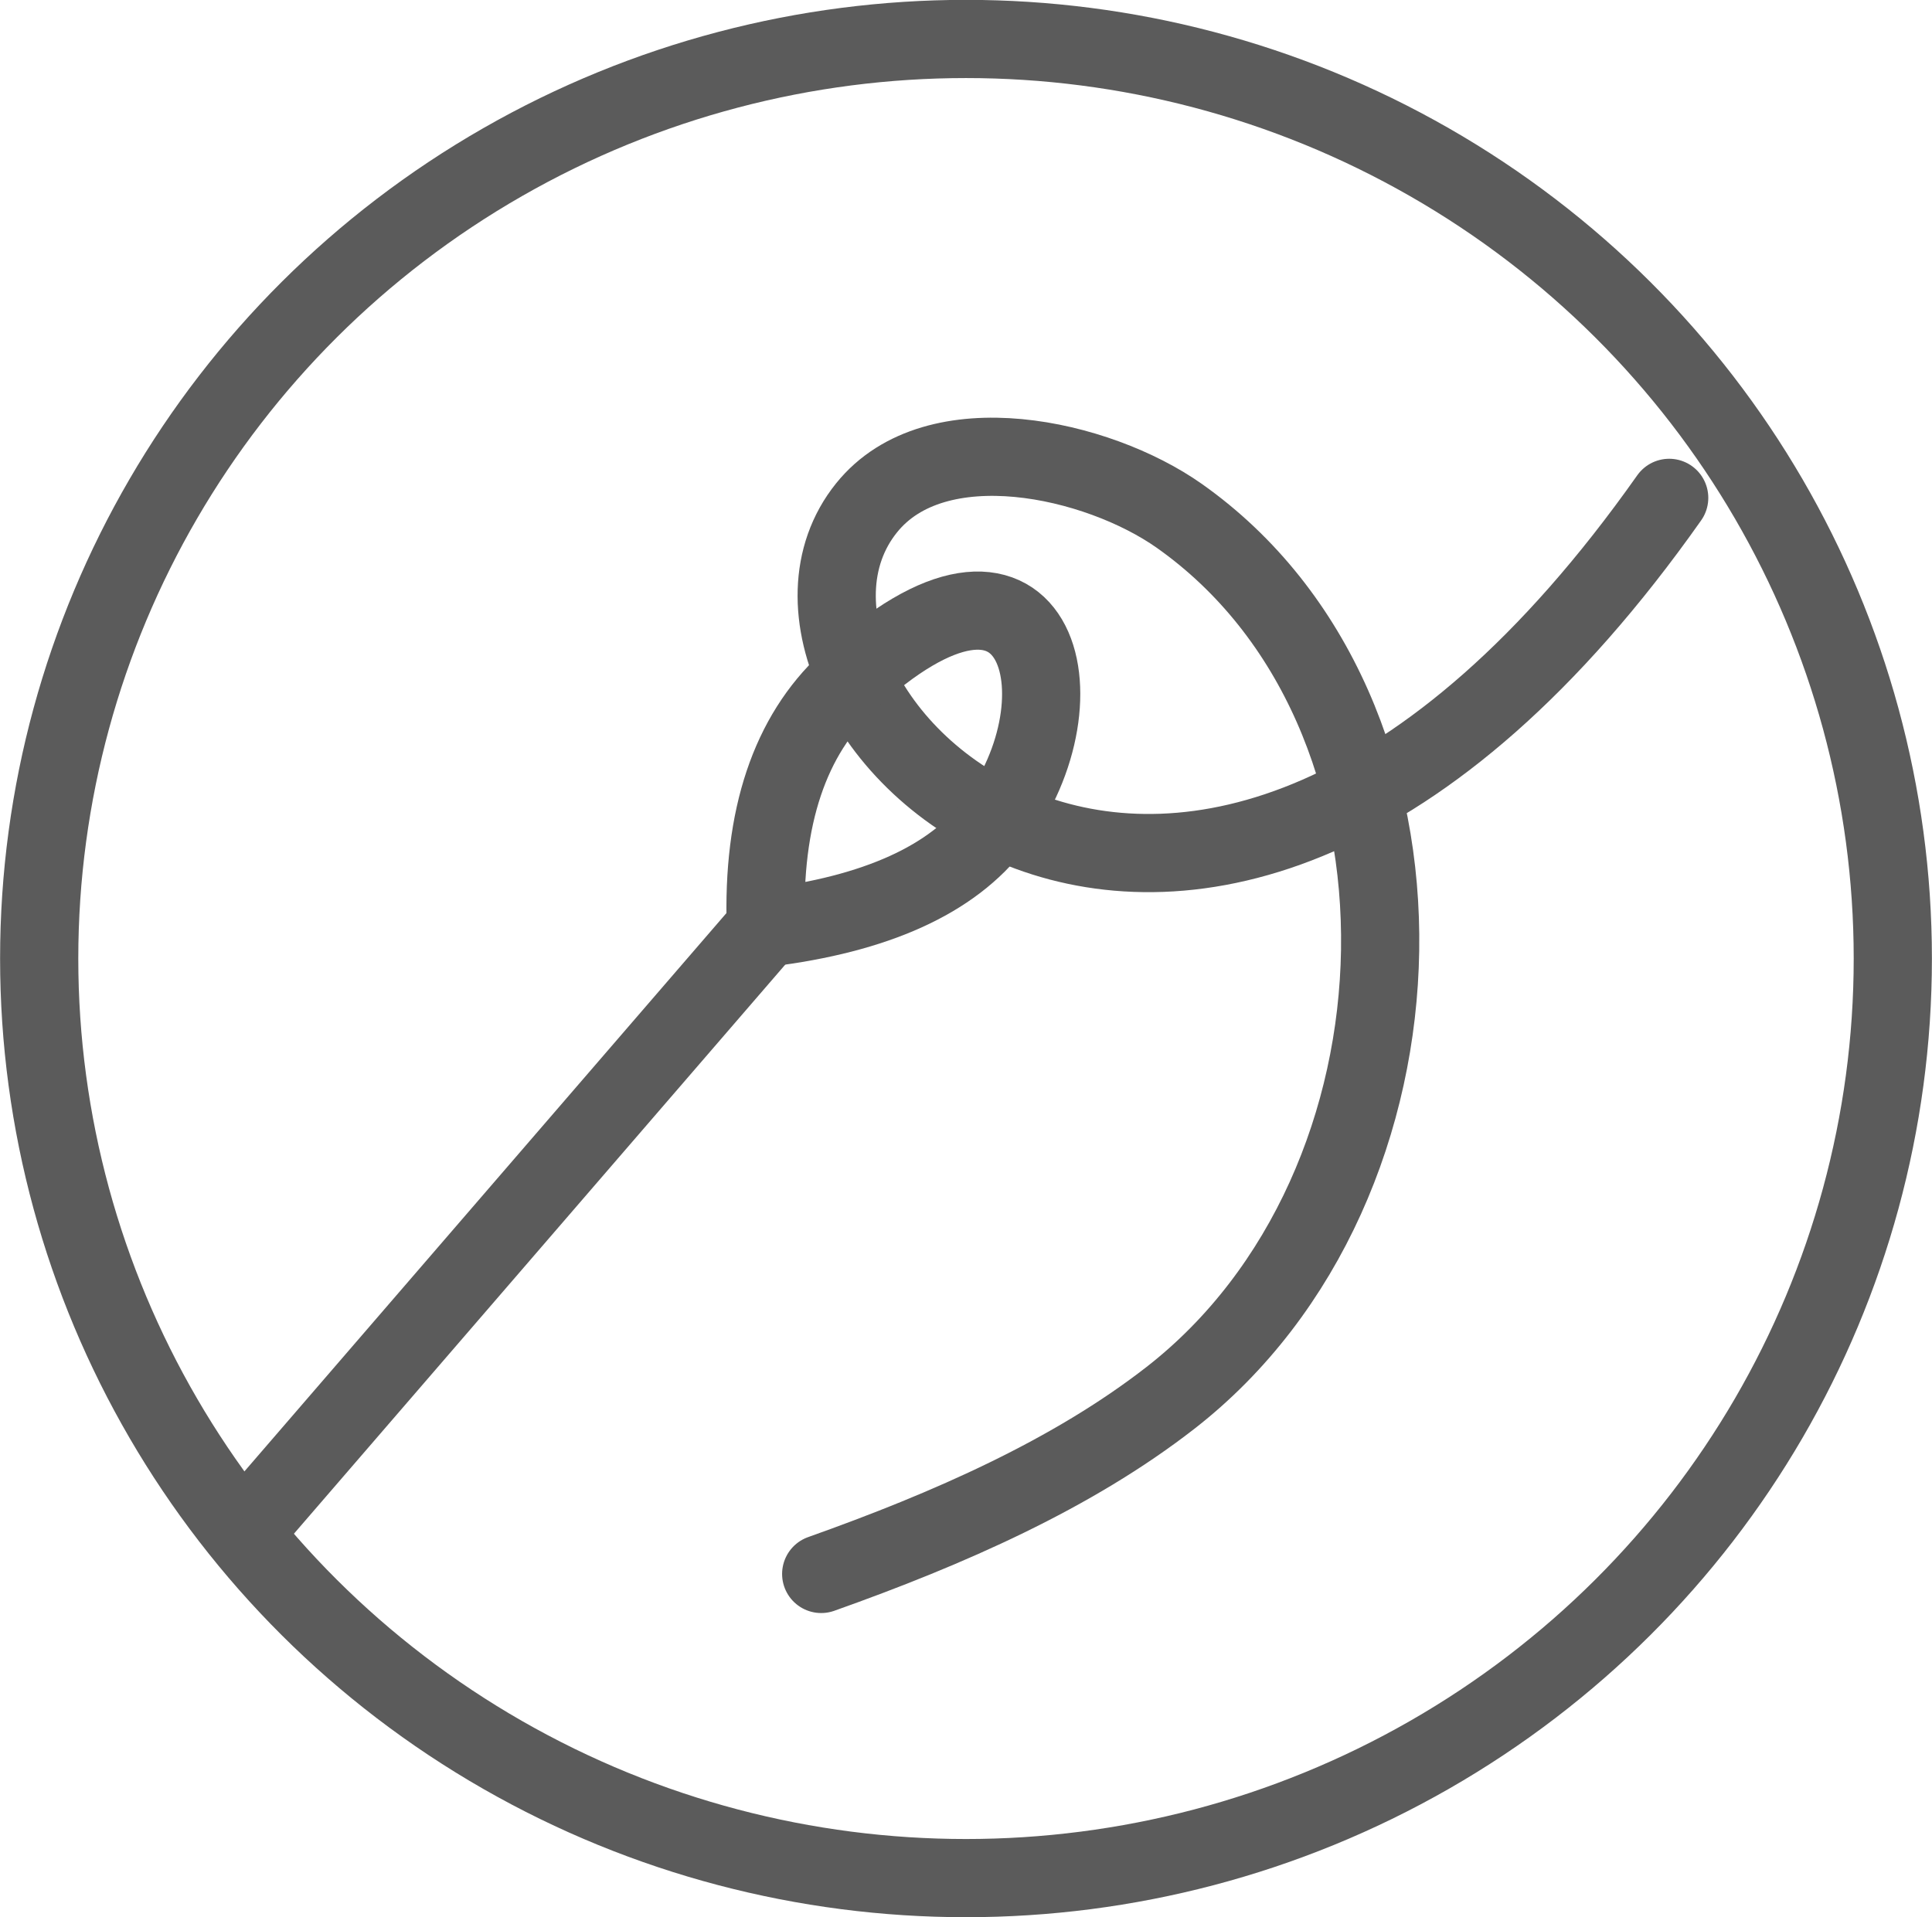 <svg 
  xmlns="http://www.w3.org/2000/svg" 
  viewBox="0 0 8726 8660"
  xmlns:xlink="http://www.w3.org/1999/xlink">
 <defs>
  <style type="text/css">
   <![CDATA[
    .str0 {stroke:#5B5B5B;stroke-width:353.204}
    .str1 {stroke:#5B5B5B;stroke-width:353.204;stroke-linecap:round;stroke-linejoin:round}
    .fil0 {fill:none}
   ]]>
  </style>
 </defs>
 <g id="Слой_x0020_1">
  <ellipse class="fil0 str0" cx="4363" cy="4330" rx="4186" ry="4154"/>
  <line class="fil0 str0" x1="1129" y1="6888" x2="3476" y2= "4169" />
  <path class="fil0 str1" d="M3709 7110c577,-205 1135,-451 1577,-795 1229,-956 1284,-3107 40,-3985 -369,-260 -1100,-424 -1412,-36 -700,869 1443,3050 3625,-45"/>
  <path class="fil0 str0" d="M3459 4191c-17,-502 110,-869 368,-1109 863,-803 1095,72 665,640 -190,252 -536,408 -1033,469z"/>
 </g>
</svg>
